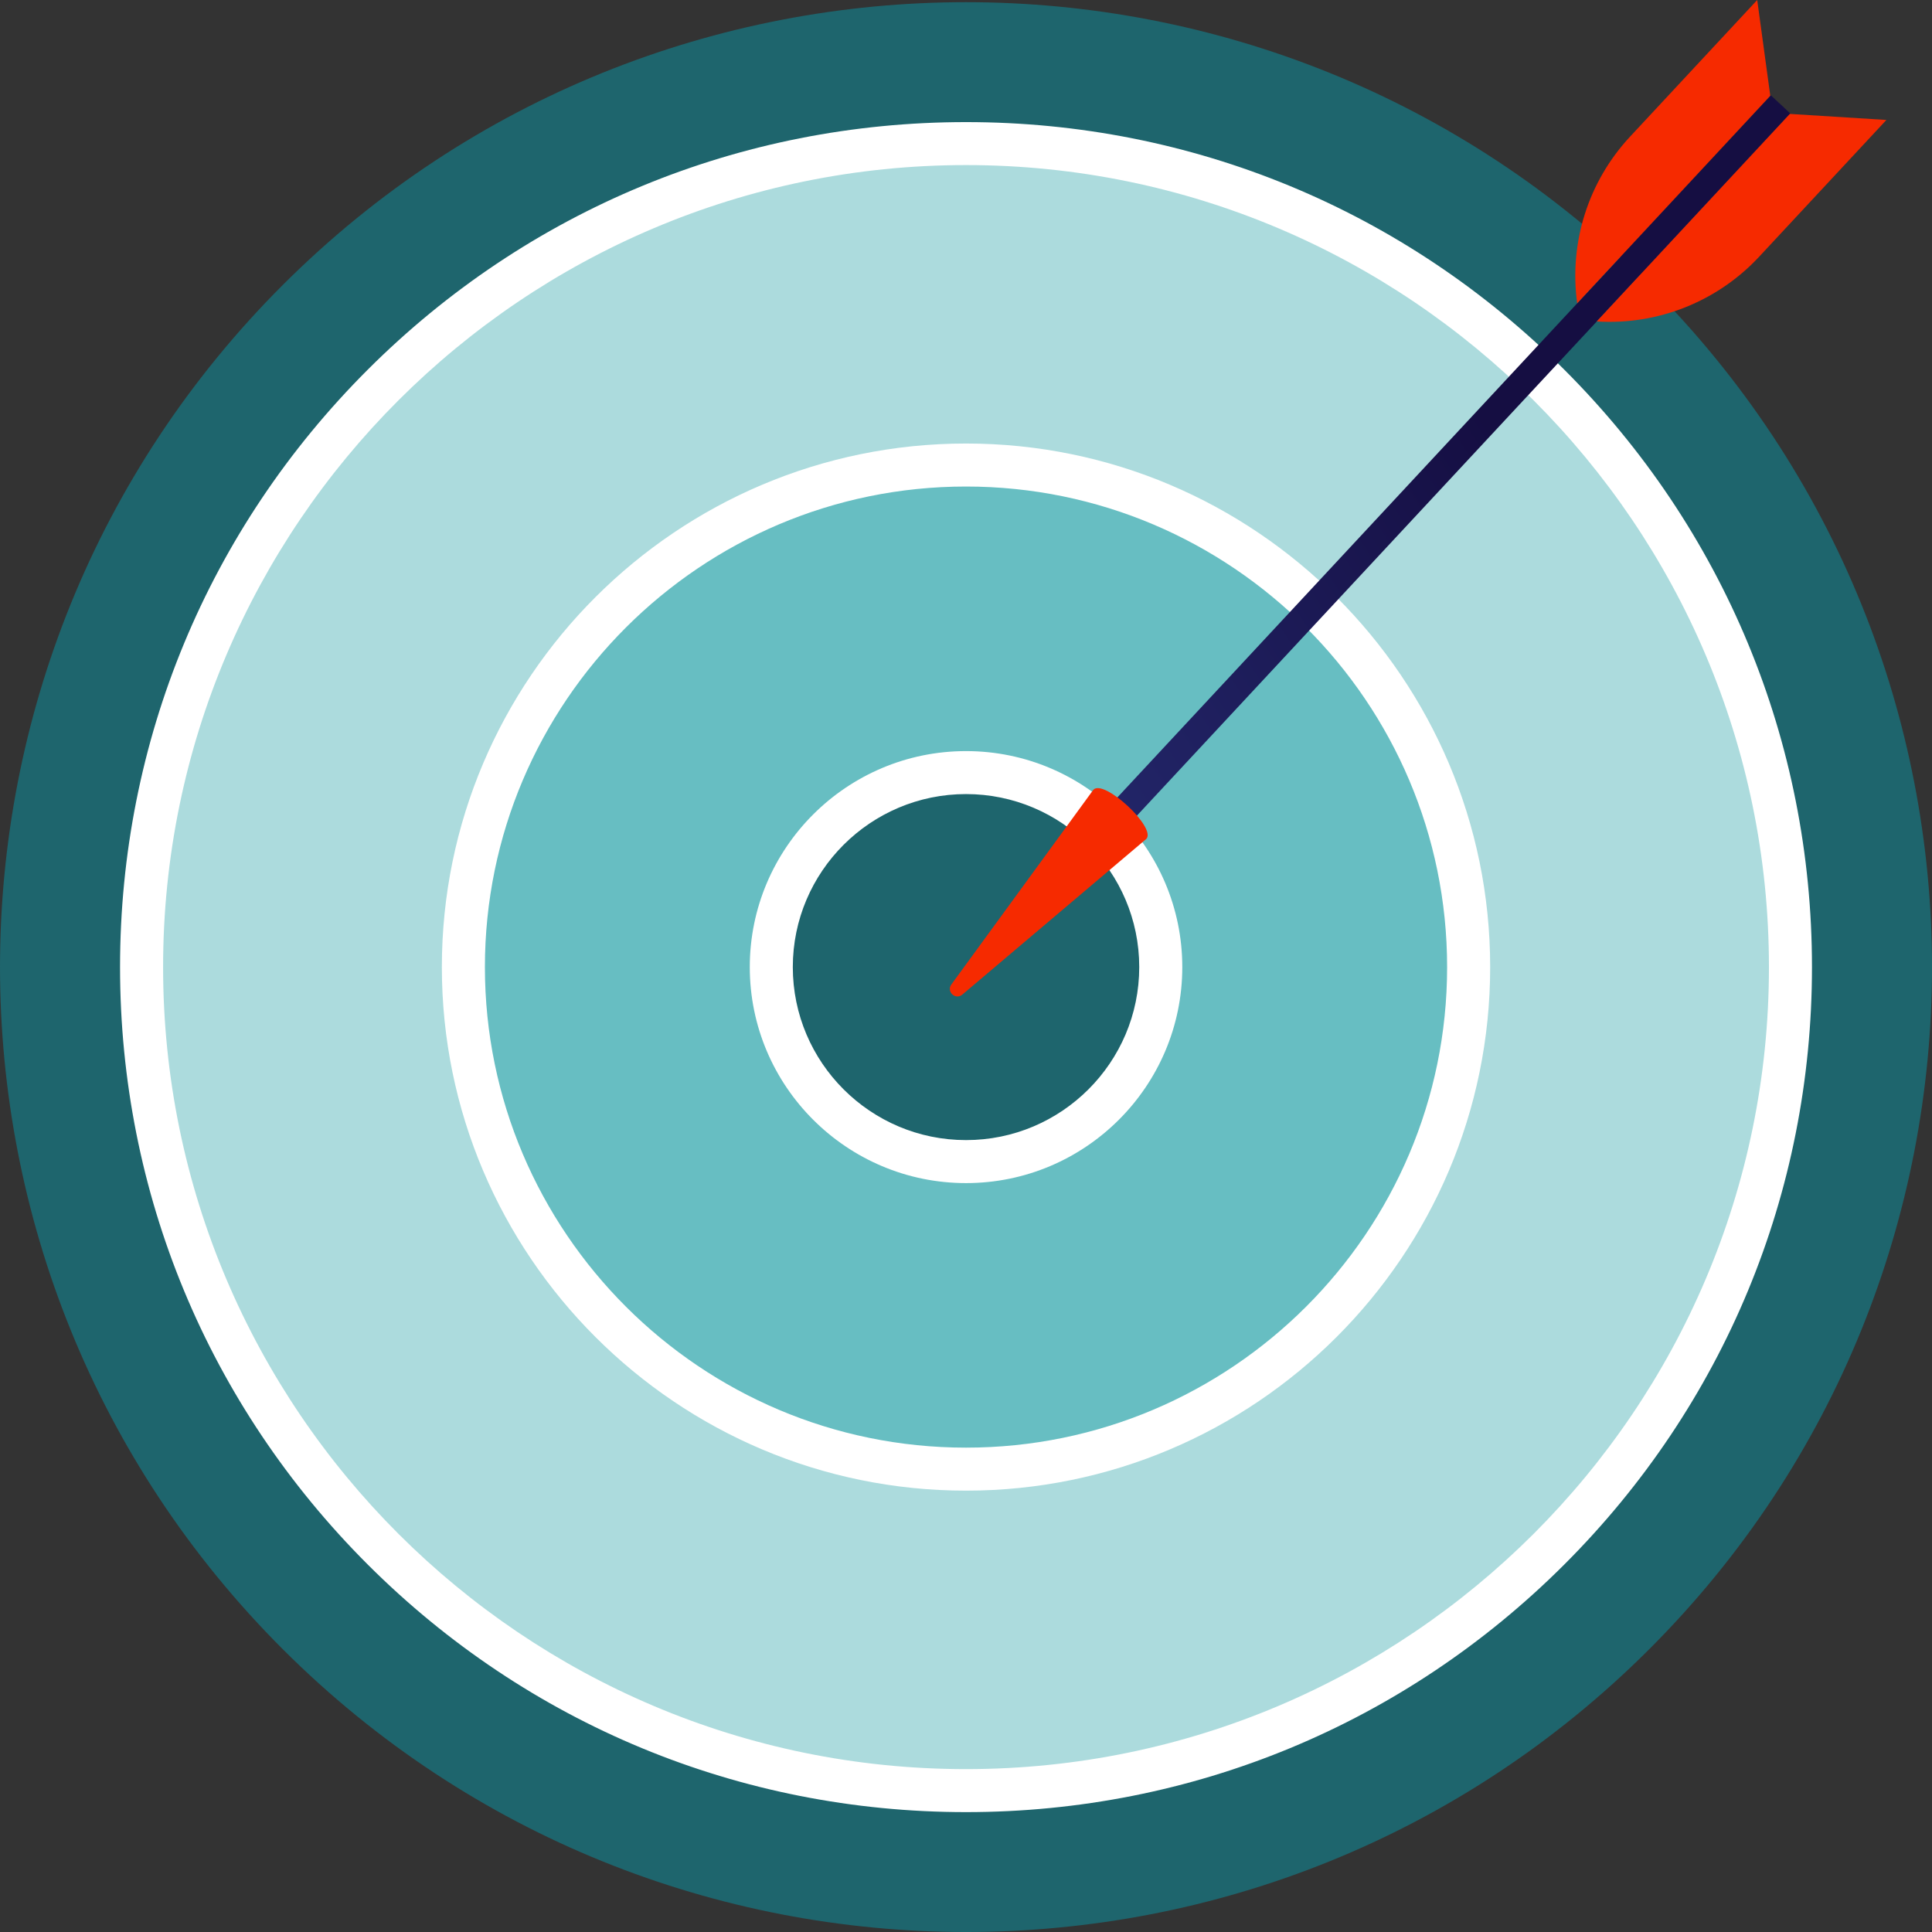 <svg width="81" height="81" viewBox="0 0 81 81" fill="none" xmlns="http://www.w3.org/2000/svg">
<rect x="0" y="0" width="81" height="81" fill="#333333" stroke="none"/>
<g id="Illustration" clip-path="url(#clip0_1301_596)">
<g id="Group">
<path id="Vector" d="M69.138 69.151C84.955 53.353 84.955 27.739 69.138 11.94C53.322 -3.858 27.679 -3.858 11.863 11.94C-3.954 27.739 -3.954 53.353 11.863 69.151C27.679 84.95 53.322 84.95 69.138 69.151Z" fill="#1E656D"/>
<g id="Group_2">
<path id="Vector_2" d="M40.501 75.073C59.591 75.073 75.067 59.615 75.067 40.546C75.067 21.478 59.591 6.02 40.501 6.02C21.411 6.02 5.936 21.478 5.936 40.546C5.936 59.615 21.411 75.073 40.501 75.073Z" fill="#ACDBDD"/>
<path id="Vector_3" d="M40.501 75.974C31.027 75.974 22.12 72.288 15.421 65.597C8.723 58.906 5.033 50.009 5.033 40.546C5.033 31.083 8.723 22.186 15.421 15.495C22.12 8.804 31.027 5.119 40.501 5.119C49.975 5.119 58.881 8.804 65.58 15.495C72.279 22.186 75.968 31.083 75.968 40.546C75.968 50.009 72.279 58.906 65.58 65.597C58.881 72.288 49.975 75.974 40.501 75.974ZM40.501 6.921C21.939 6.921 6.838 22.005 6.838 40.546C6.838 59.087 21.939 74.171 40.501 74.171C59.063 74.171 74.164 59.087 74.164 40.546C74.164 22.005 59.063 6.921 40.501 6.921Z" fill="white"/>
</g>
<g id="Group_3">
<path id="Vector_4" d="M55.401 55.43C63.631 47.21 63.631 33.882 55.401 25.662C47.172 17.442 33.829 17.442 25.6 25.662C17.37 33.882 17.37 47.21 25.6 55.43C33.829 63.65 47.172 63.65 55.401 55.43Z" fill="#67BEC2"/>
<path id="Vector_5" d="M40.501 62.496C28.383 62.496 18.525 52.649 18.525 40.546C18.525 28.442 28.383 18.595 40.501 18.595C52.618 18.595 62.476 28.442 62.476 40.546C62.476 52.649 52.618 62.496 40.501 62.496ZM40.501 20.398C29.379 20.398 20.33 29.436 20.33 40.546C20.33 51.655 29.379 60.693 40.501 60.693C51.623 60.693 60.671 51.655 60.671 40.546C60.671 29.436 51.623 20.398 40.501 20.398Z" fill="white"/>
</g>
<g id="Group_4">
<path id="Vector_6" d="M46.274 46.312C49.462 43.128 49.462 37.964 46.274 34.779C43.086 31.595 37.916 31.595 34.728 34.779C31.54 37.964 31.54 43.128 34.728 46.312C37.916 49.497 43.086 49.497 46.274 46.312Z" fill="#1E656D"/>
<path id="Vector_7" d="M40.501 49.602C35.502 49.602 31.435 45.54 31.435 40.546C31.435 35.552 35.502 31.49 40.501 31.49C45.501 31.49 49.568 35.553 49.568 40.546C49.568 45.539 45.501 49.602 40.501 49.602ZM40.501 33.292C36.497 33.292 33.239 36.546 33.239 40.545C33.239 44.545 36.497 47.799 40.501 47.799C44.505 47.799 47.763 44.545 47.763 40.545C47.763 36.546 44.505 33.292 40.501 33.292Z" fill="white"/>
</g>
</g>
<g id="Group_5">
<path id="Vector_8" d="M45.353 35.037L46.174 35.799L75.062 4.757L74.242 3.995L45.353 35.037Z" fill="url(#paint0_linear_1301_596)"/>
<path id="Vector_9" d="M45.84 33.111C46.278 32.641 48.498 34.702 48.06 35.172L40.346 41.699C40.06 41.94 39.666 41.575 39.887 41.273L45.84 33.111Z" fill="#F62A00"/>
<path id="Vector_10" d="M75.04 4.776L79.088 5.029L73.753 10.763C72.005 12.641 69.506 13.638 66.943 13.477L75.04 4.776Z" fill="#F62A00"/>
<path id="Vector_11" d="M74.22 4.015L73.672 0L68.337 5.733C66.589 7.612 65.776 10.175 66.124 12.716L74.22 4.015Z" fill="#F62A00"/>
</g>
</g>
<defs>
<linearGradient id="paint0_linear_1301_596" x1="31.399" y1="38.774" x2="62.736" y2="18.196" gradientUnits="userSpaceOnUse">
<stop stop-color="#2B3582"/>
<stop offset="1" stop-color="#150E42"/>
</linearGradient>
<clipPath id="clip0_1301_596">
<rect width="81" height="81" fill="white"/>
</clipPath>
</defs>
</svg>
